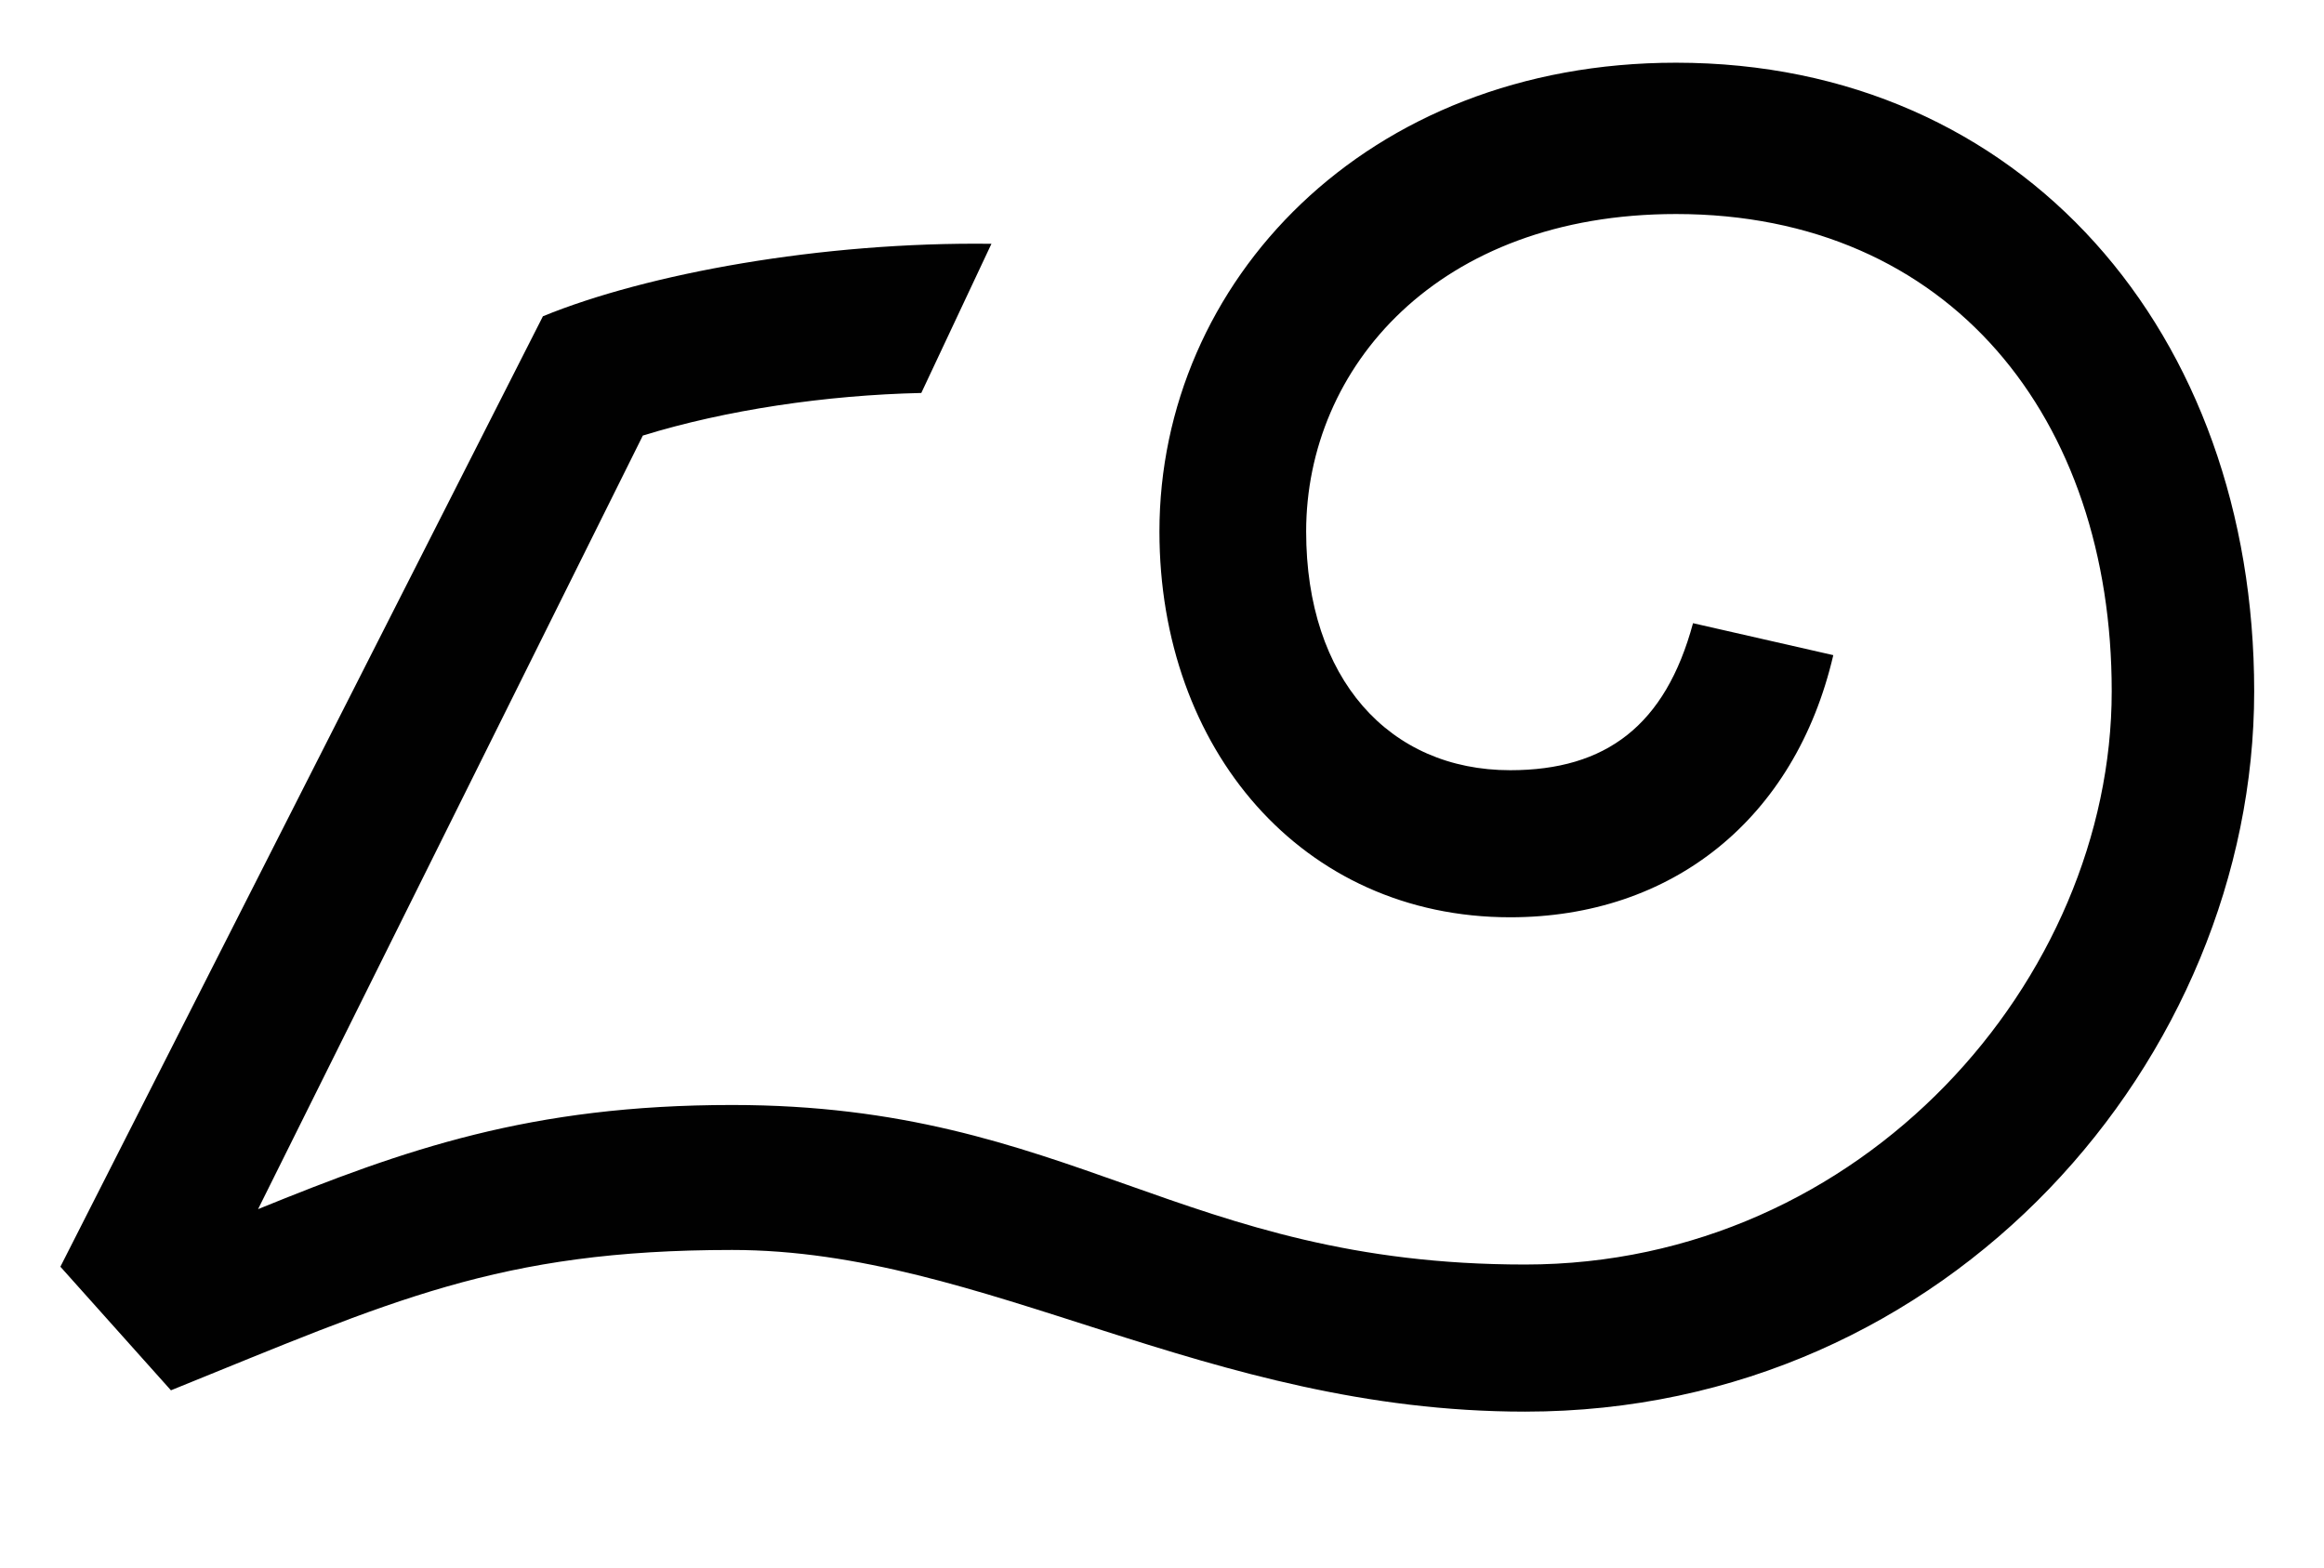 <svg xml:space="preserve" style="max-height: 500px" viewBox="242 332 498 336" y="0px" x="0px" xmlns:xlink="http://www.w3.org/1999/xlink" xmlns="http://www.w3.org/2000/svg" id="Layer_1" version="1.1" width="498" height="336">
<style type="text/css">
	.st0{fill:#FFFFFF;}
	.st1{fill:#010101;}
</style>
<path d="M601.15,377.87c-51.02,0-79.26,32.88-79.26,68.05c0,31.51,17.77,51.15,43.73,51.15&#10;&#9;c20.5,0,33.25-9.59,39.17-31.51l30.06,6.85c-8.2,35.17-34.62,56.18-69.24,56.18c-44.64,0-75.16-36.08-75.16-82.67&#10;&#9;c0-53.44,44.18-100.48,110.69-100.48c74.25,0,123.9,58,123.9,134.73c0,78.56-65.14,154.37-156.24,154.37&#10;&#9;c-68.33,0-115.7-34.65-169.91-34.65c-50.11,0-72.88,10.9-120.26,30.08l-23.69-26.49l103.4-203.7c22.32-9.13,59.67-15.99,96.11-15.53&#10;&#9;l-15.03,31.97c-20.5,0.46-41.91,3.65-59.67,9.13l-82.45,165.79c31.43-12.79,58.31-22.32,101.58-22.32&#10;&#9;c72.88,0,96.11,34.19,169.91,34.19c72.43,0,125.72-61.2,125.72-122.86C694.53,421.72,659.91,377.87,601.15,377.87z" class="st1"/>
</svg>
